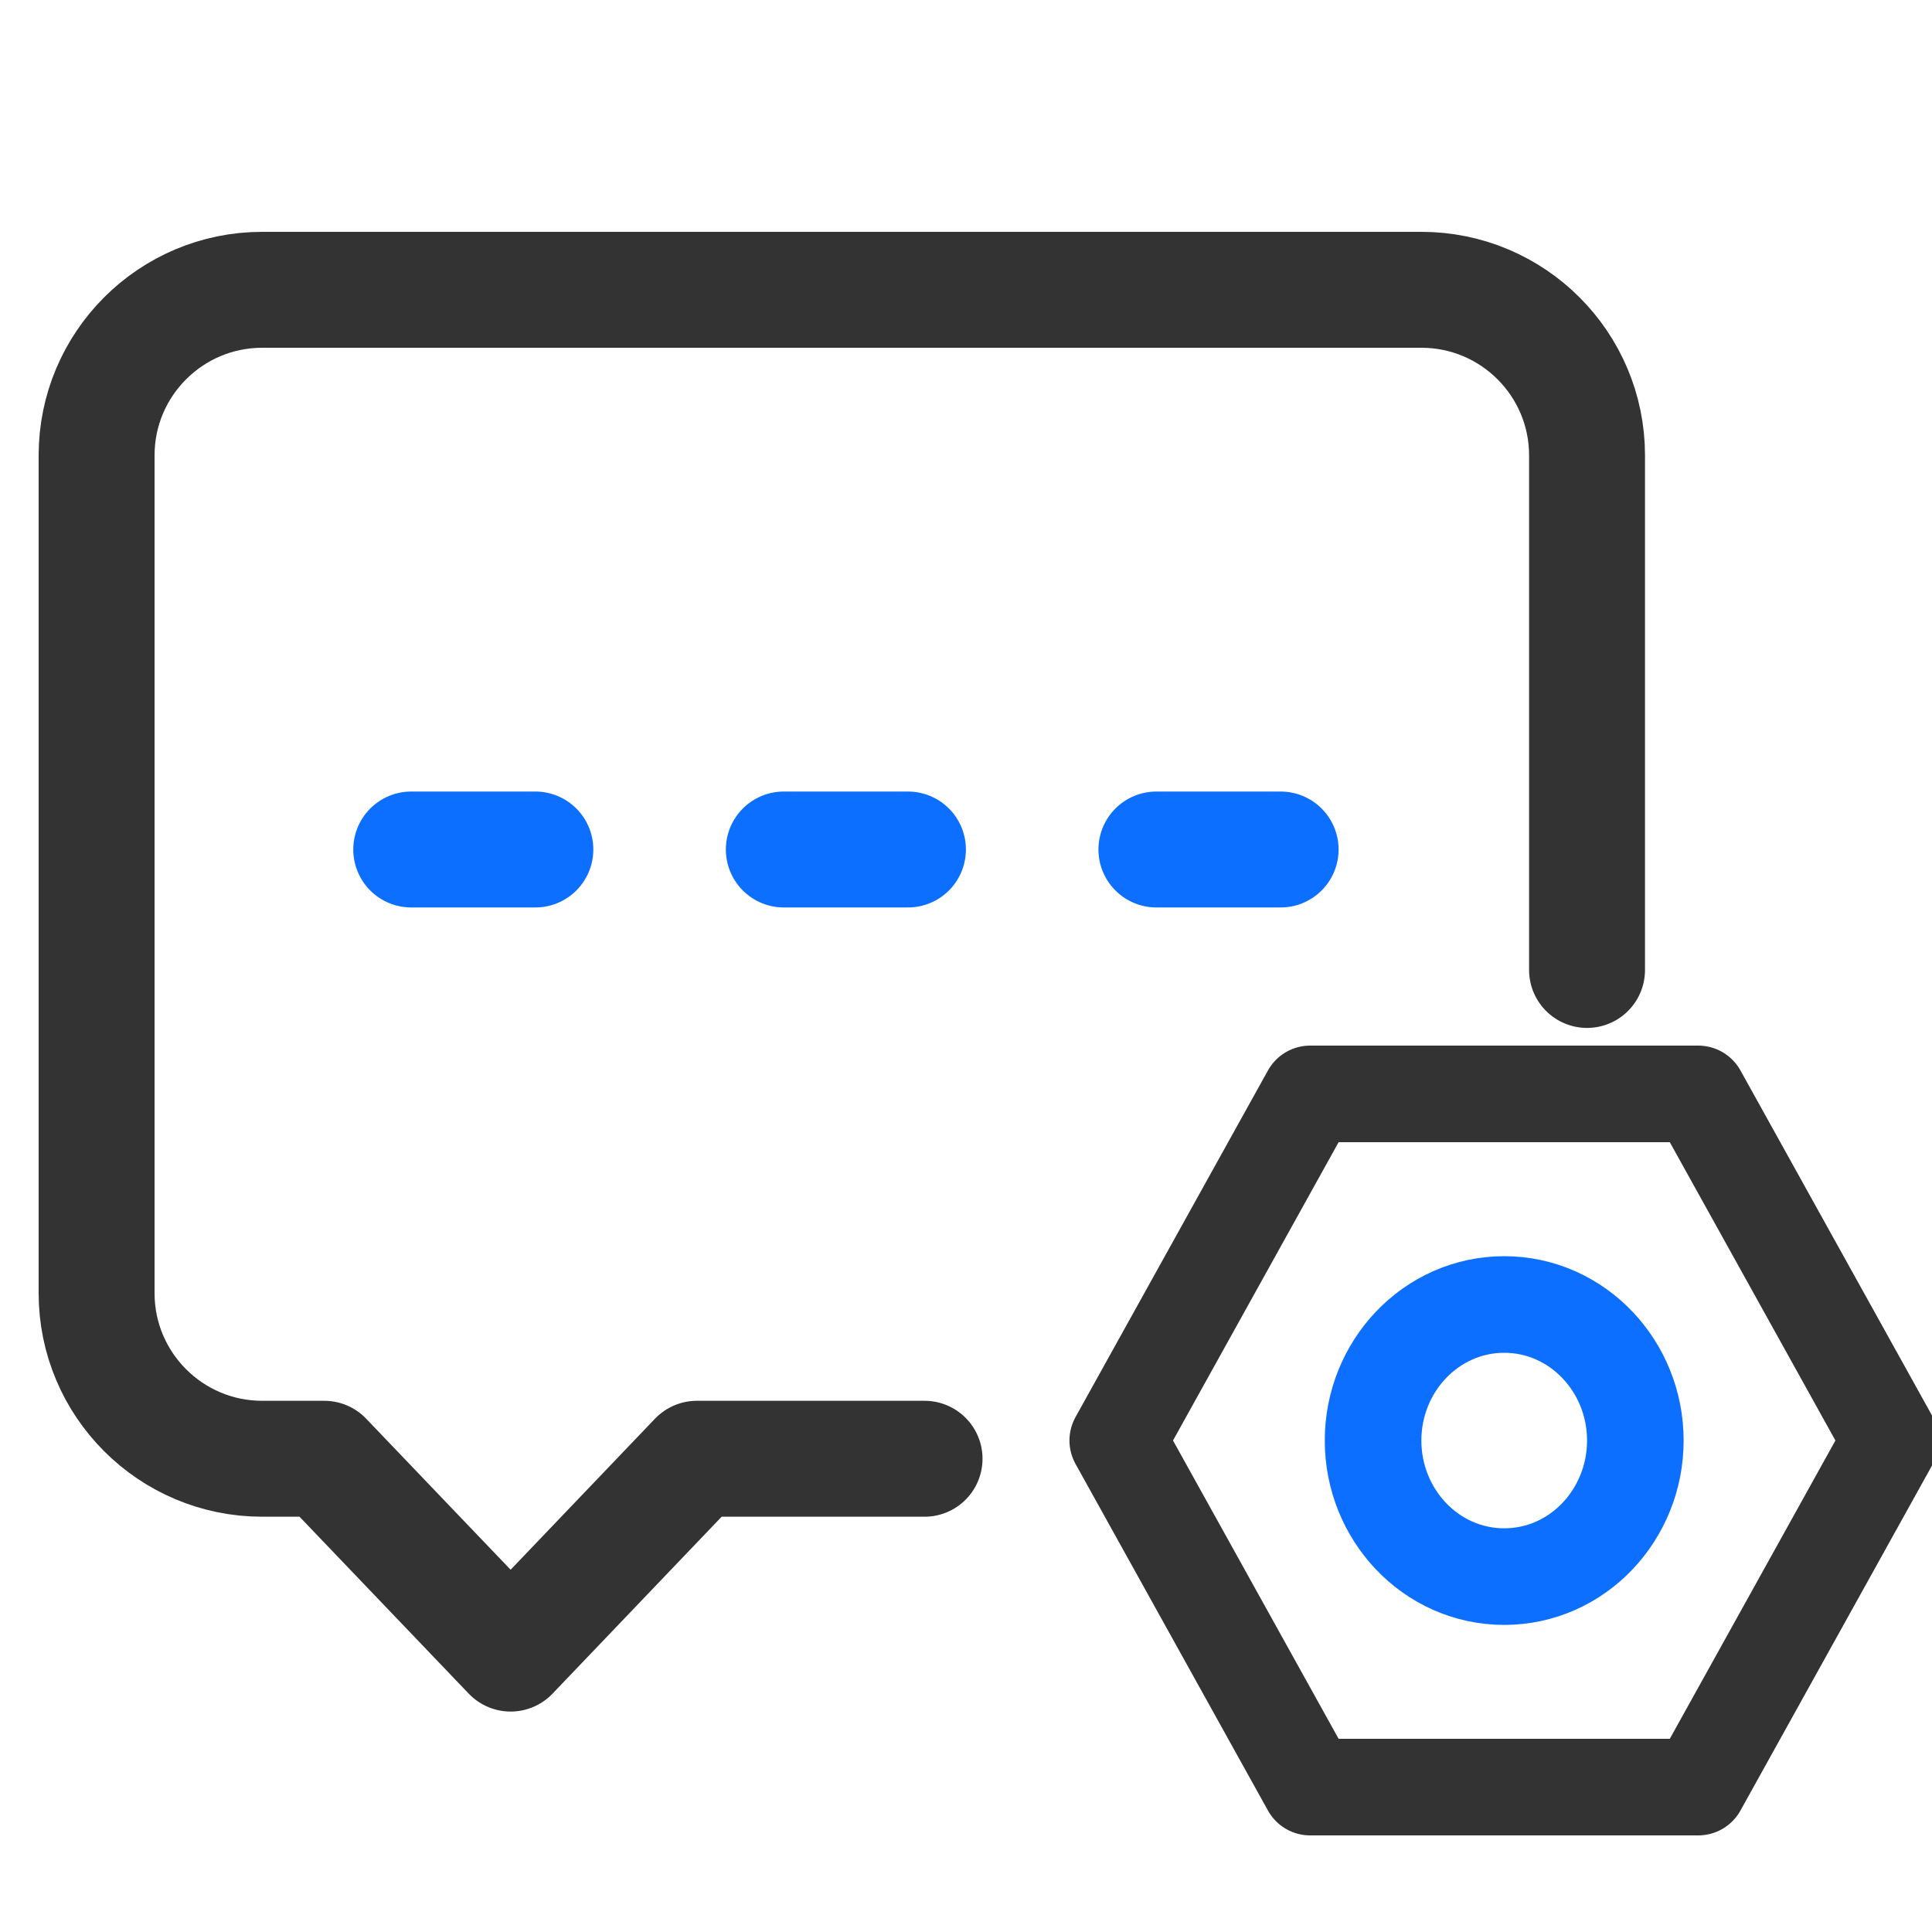 <?xml version="1.0" encoding="UTF-8"?>
<svg width="20px" height="20px" viewBox="0 0 20 20" version="1.1" xmlns="http://www.w3.org/2000/svg" xmlns:xlink="http://www.w3.org/1999/xlink">
    <title>xiaoxiguanli_icon</title>
    <g id="产品管理" stroke="none" stroke-width="1" fill="none" fill-rule="evenodd">
        <g id="编组-141">
            <rect id="矩形" x="0" y="0" width="20" height="20"></rect>
            <g id="编组-140" transform="translate(1, 3)">
                <g id="编组" stroke-linecap="round" stroke-width="1.2">
                    <path d="M8.571,12.101 L6.214,12.101 L4.286,14.118 L2.357,12.101 L1.714,12.101 C0.768,12.101 3.33404898e-13,11.333 0,10.387 L0,1.714 C1.06098248e-16,0.768 0.768,1.73919536e-16 1.714,0 L13.714,0 C14.661,-3.95964141e-16 15.429,0.768 15.429,1.714 L15.429,7.041 L15.429,7.041" id="路径" stroke="#333333" stroke-linejoin="round"></path>
                    <g id="编组-139" transform="translate(3.257, 5.294)" stroke="#0C6FFF">
                        <line x1="3.857" y1="0.5" x2="5.142" y2="0.5" id="路径"></line>
                        <line x1="7.714" y1="0.5" x2="9" y2="0.5" id="路径"></line>
                        <line x1="-9.52022088e-21" y1="0.5" x2="1.285" y2="0.5" id="路径"></line>
                    </g>
                </g>
                <g id="编组" transform="translate(11.143, 8.824)" stroke-linejoin="round">
                    <path d="M5.437,-0.5 L7.429,3.088 L5.437,6.676 L1.42,6.676 L-0.572,3.088 L1.42,-0.5 L5.437,-0.5 Z" id="路径" stroke="#333333"></path>
                    <path d="M3.429,1.68 C3.806,1.68 4.15,1.84 4.398,2.103 C4.636,2.355 4.786,2.703 4.786,3.088 C4.786,3.474 4.636,3.821 4.398,4.074 C4.15,4.337 3.806,4.497 3.429,4.497 C3.051,4.497 2.707,4.337 2.459,4.074 C2.221,3.821 2.071,3.474 2.071,3.088 C2.071,2.703 2.221,2.355 2.459,2.103 C2.707,1.84 3.051,1.68 3.429,1.68 Z" id="路径" stroke="#0C6FFF"></path>
                </g>
            </g>
        </g>
    </g>
</svg>